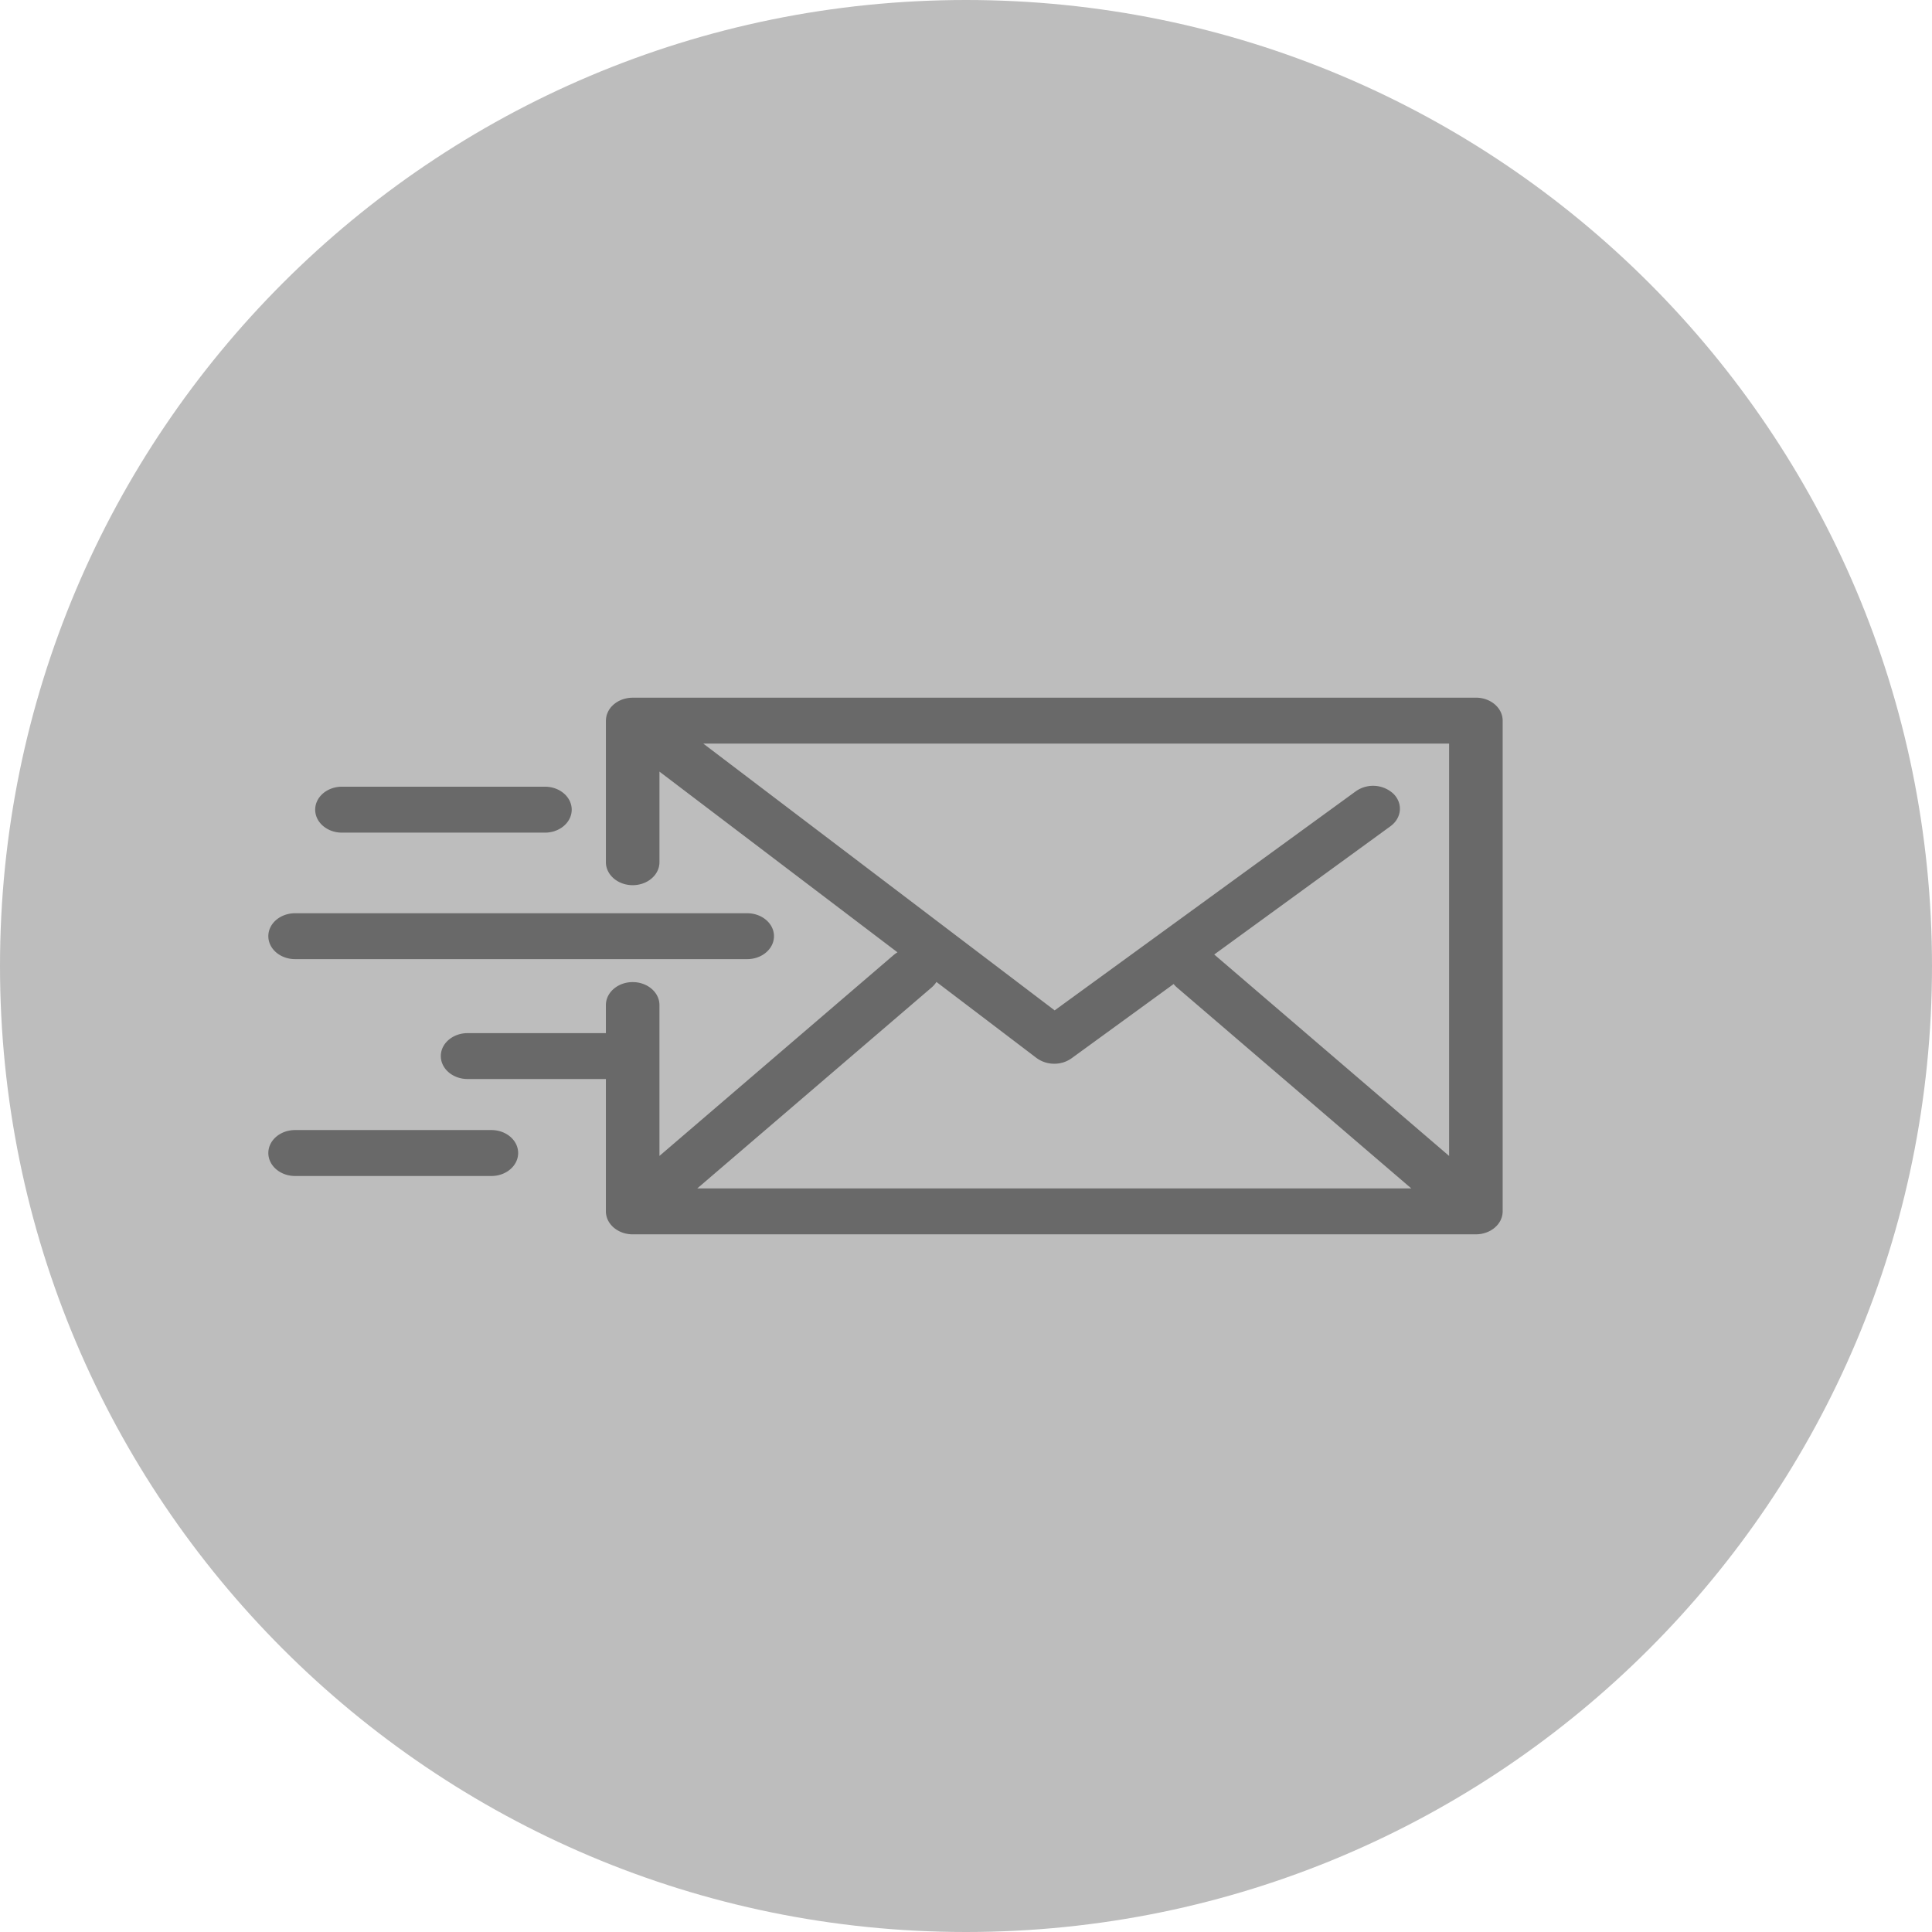 <svg xmlns="http://www.w3.org/2000/svg" width="36" height="36">
    <path fill="#BDBDBD" fill-rule="evenodd" d="M18 0c9.941 0 18 8.059 18 18s-8.059 18-18 18S0 27.941 0 18 8.059 0 18 0z"/>
    <path fill="#696969" fill-rule="evenodd" d="M27.997 22.614l-.002.018-.005.024-.005.02-.007.02-.008.02-.008.02a.162.162 0 0 1-.01.018l-.011.02a.153.153 0 0 0-.011.016l-.014.02-.015.017-.014.016-.028.026-.005.006-.006.004a.837.837 0 0 1-.031.024l-.018.011a.255.255 0 0 1-.021.014l-.021.011-.021.01c-.007.004-.014.006-.022.009-.007.003-.014.007-.022.009a.142.142 0 0 1-.022.007l-.024.007a.174.174 0 0 1-.022.005l-.025.006a1.99 1.99 0 0 0-.026.003l-.023.003-.049.002H11.789c-.275 0-.499-.192-.499-.428v-2.466H8.713c-.275 0-.499-.191-.499-.428 0-.236.224-.427.499-.427h2.577v-.523c0-.236.224-.428.499-.428.276 0 .499.192.499.428v2.811l4.368-3.747a.535.535 0 0 1 .067-.047l-4.435-3.367v1.688c0 .236-.223.428-.499.428-.275 0-.499-.192-.499-.428v-2.638l.001-.007.001-.024.002-.019.004-.022a.142.142 0 0 1 .004-.02l.006-.02a.159.159 0 0 1 .007-.02l.008-.019.009-.02.01-.018.012-.02.011-.016.015-.02a.332.332 0 0 1 .031-.033l.005-.006.009-.008.019-.017.018-.013.018-.014.021-.013.019-.011a.226.226 0 0 1 .022-.011.088.088 0 0 1 .02-.009.16.16 0 0 1 .023-.01l.021-.008.024-.007a.745.745 0 0 1 .023-.006l.023-.005.024-.005.025-.003.023-.002.028-.001.013-.001h15.712c.276 0 .499.192.499.428v9.144a.297.297 0 0 1-.003.042zm-15.004-.47h13.304l-4.369-3.746a.489.489 0 0 1-.059-.062l-1.901 1.383a.549.549 0 0 1-.323.102.554.554 0 0 1-.331-.107l-1.865-1.417a.454.454 0 0 1-.087.101l-4.369 3.746zm14.009-8.288H13.105l6.547 4.971 5.612-4.083a.558.558 0 0 1 .703.049c.178.18.152.45-.058.603l-3.284 2.39.009.007 4.368 3.746v-7.683zm-16.848 1.659H6.372c-.276 0-.499-.192-.499-.428s.223-.428.499-.428h3.782c.276 0 .499.192.499.428s-.223.428-.499.428zm4.268 1.929c0 .237-.224.428-.499.428H5.499c-.276 0-.499-.191-.499-.428 0-.236.223-.427.499-.427h8.424c.275 0 .499.191.499.427zm-8.923 3.613h3.658c.275 0 .498.191.498.428 0 .236-.223.428-.498.428H5.499c-.276 0-.499-.192-.499-.428 0-.237.223-.428.499-.428z"/>
</svg>

